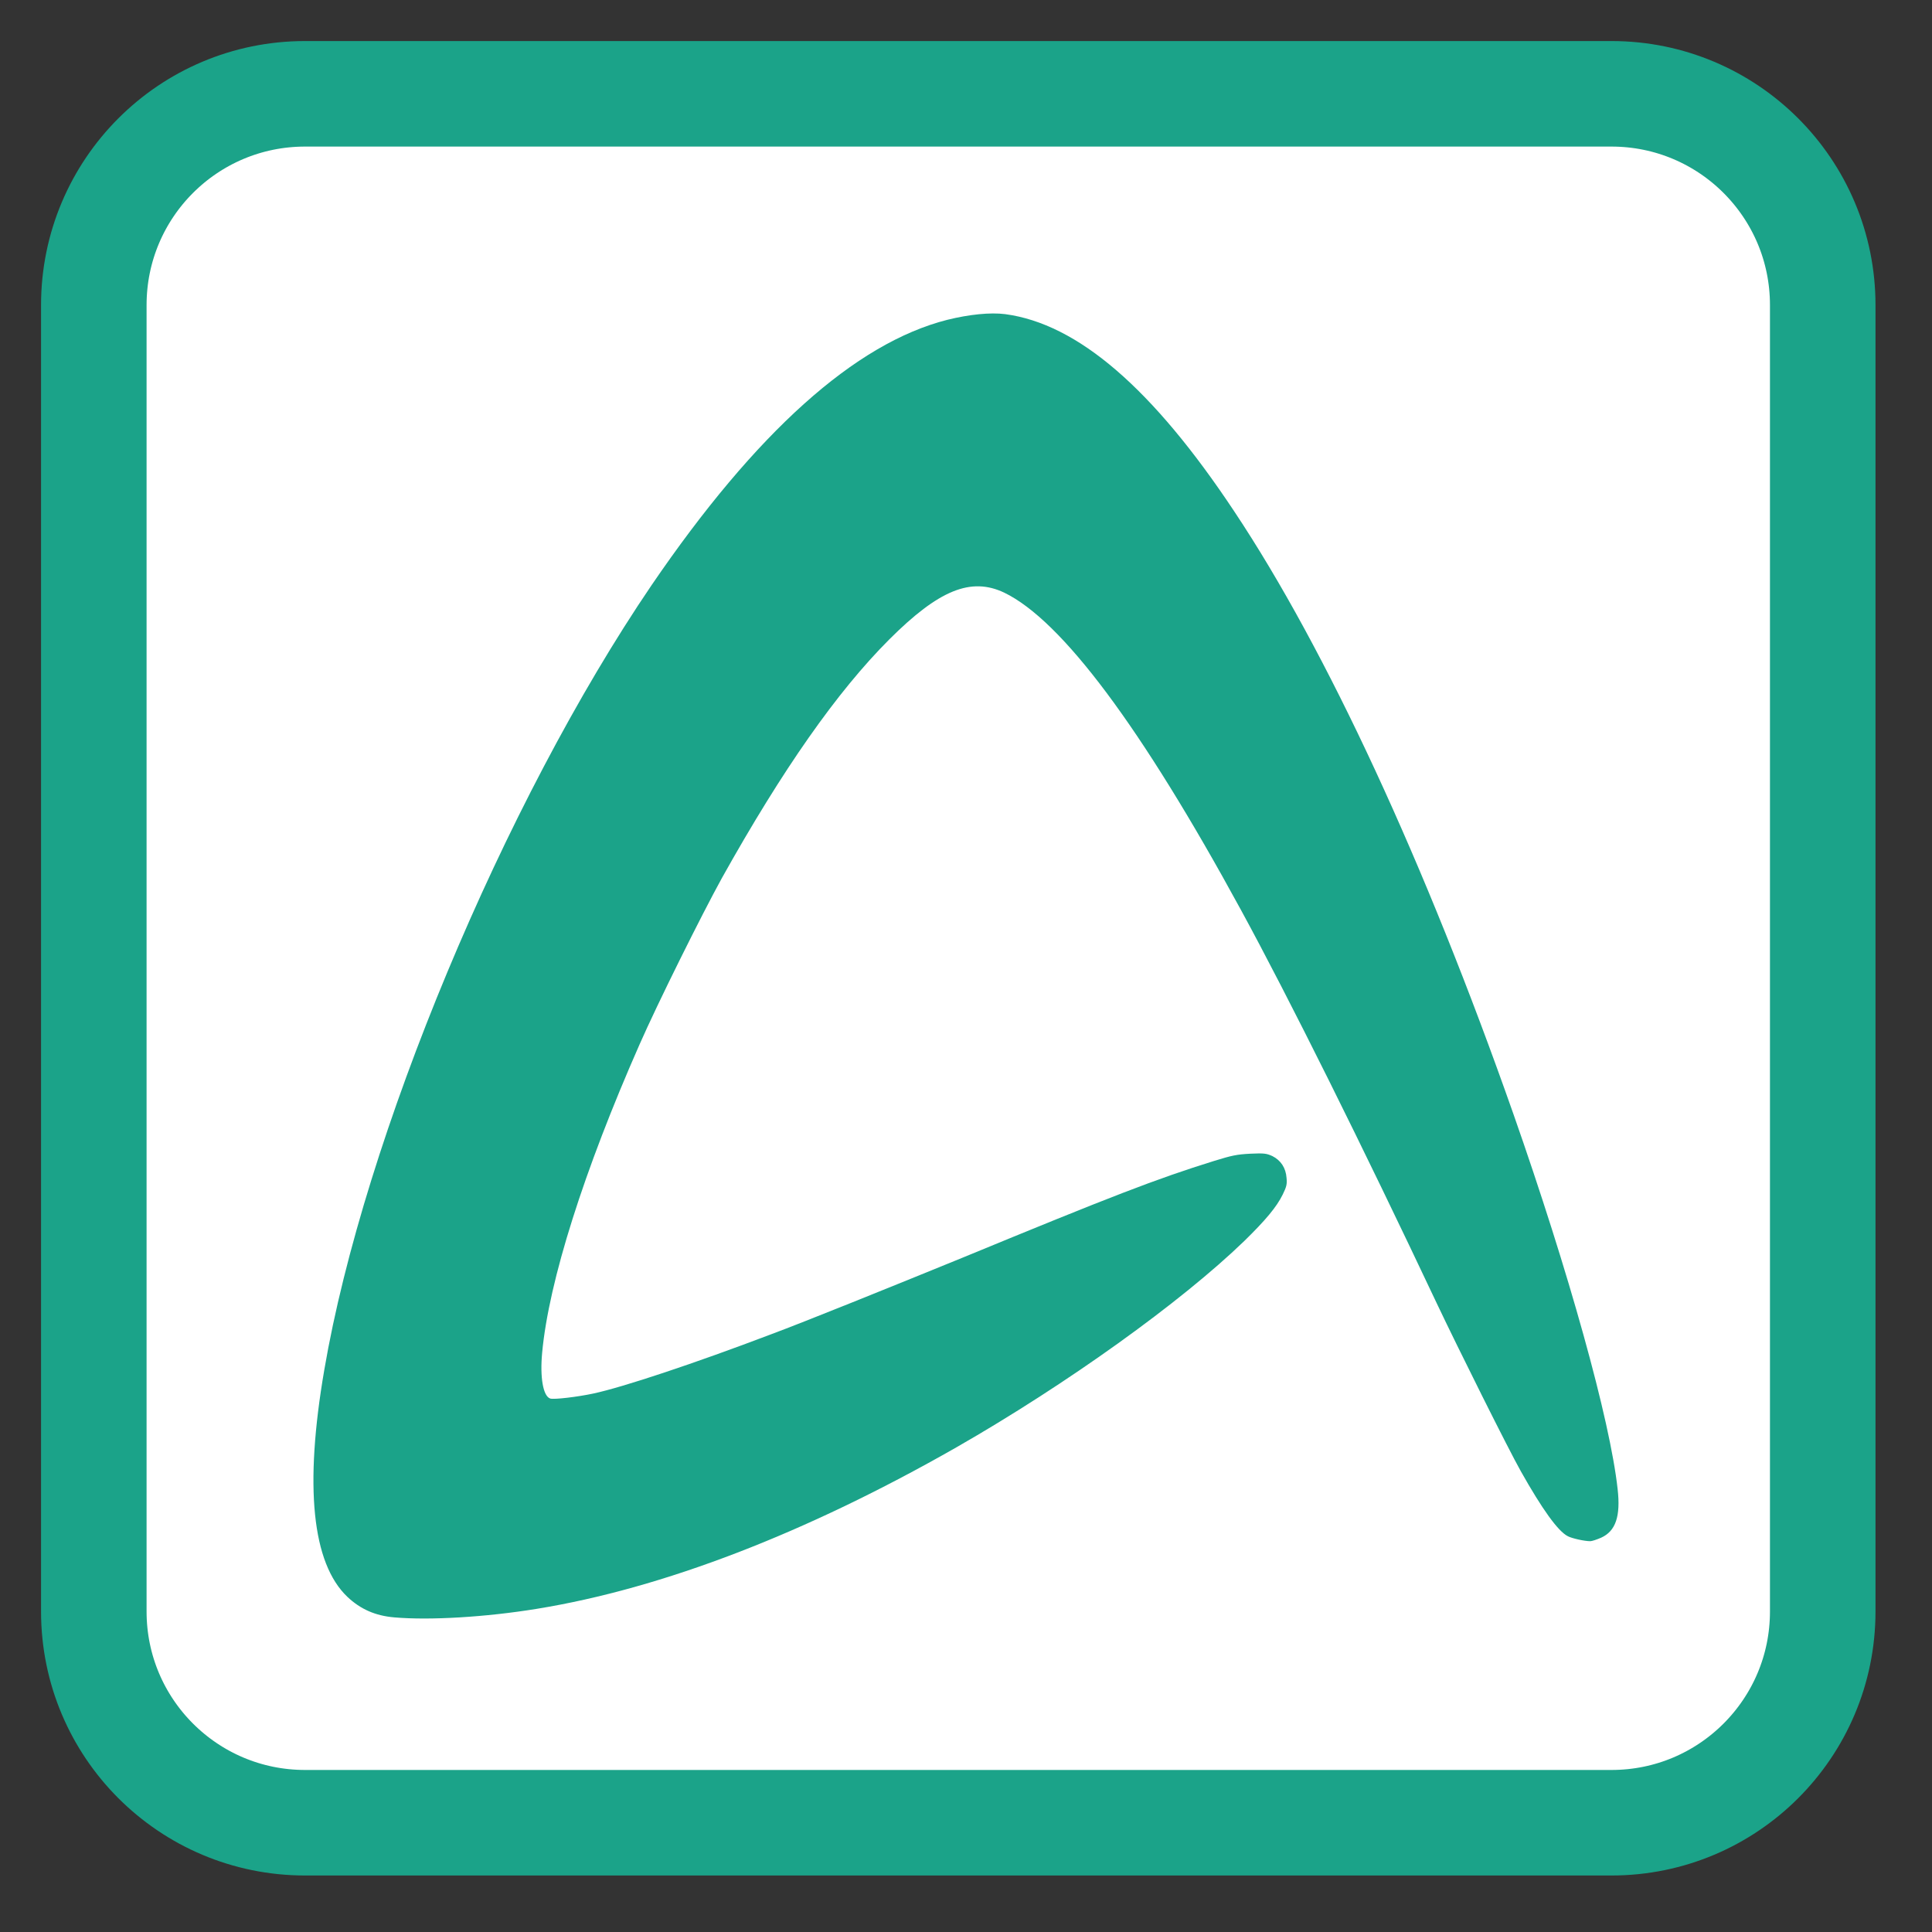 
<svg xmlns="http://www.w3.org/2000/svg" xmlns:xlink="http://www.w3.org/1999/xlink" width="32px" height="32px" viewBox="0 0 32 32" version="1.1">
<rect x="0" y="0" width="32" height="32" fill="#333333" stroke="none"/>
<g id="surface1">
<path style="fill-rule:nonzero;fill:rgb(100%,100%,100%);fill-opacity:1;stroke-width:28.192;stroke-linecap:butt;stroke-linejoin:miter;stroke:rgb(10.588%,63.922%,53.725%);stroke-opacity:1;stroke-miterlimit:4;" d="M 81.5 25.062 L 430.5 25.062 C 461.688 25.062 486.938 50.312 486.938 81.5 L 486.938 430.5 C 486.938 461.688 461.688 486.938 430.5 486.938 L 81.5 486.938 C 50.312 486.938 25.062 461.688 25.062 430.5 L 25.062 81.5 C 25.062 50.312 50.312 25.062 81.5 25.062 Z M 81.5 25.062 " transform="matrix(0.062,0,0,0.062,0,0)"/>
<path style=" stroke:none;fill-rule:nonzero;fill:rgb(10.588%,63.922%,53.725%);fill-opacity:1;" d="M 6.531 26.789 C 6.215 26.762 5.969 26.652 5.754 26.449 C 5.168 25.891 5.039 24.621 5.371 22.691 C 6.027 18.848 8.344 13.293 10.793 9.691 C 12.52 7.16 14.164 5.684 15.691 5.297 C 16.055 5.207 16.402 5.172 16.648 5.203 C 17.848 5.363 19.09 6.43 20.445 8.473 C 21.969 10.762 23.605 14.293 25.066 18.449 C 25.984 21.066 26.668 23.52 26.793 24.664 C 26.844 25.113 26.762 25.359 26.52 25.469 C 26.449 25.5 26.367 25.527 26.34 25.527 C 26.242 25.527 26.035 25.48 25.969 25.445 C 25.805 25.363 25.543 24.996 25.191 24.371 C 24.988 24.012 24.152 22.336 23.793 21.578 C 22.574 18.996 21.348 16.527 20.551 15.066 C 18.902 12.039 17.586 10.277 16.633 9.816 C 16.082 9.555 15.551 9.77 14.73 10.59 C 13.863 11.457 12.961 12.746 11.957 14.543 C 11.617 15.16 10.891 16.621 10.594 17.297 C 9.672 19.387 9.09 21.223 8.98 22.402 C 8.941 22.816 8.996 23.125 9.113 23.164 C 9.176 23.184 9.566 23.137 9.824 23.082 C 10.316 22.977 11.504 22.582 12.777 22.098 C 13.324 21.895 14.773 21.309 15.941 20.832 C 18.422 19.809 19.152 19.527 20.105 19.23 C 20.406 19.137 20.484 19.121 20.707 19.109 C 20.941 19.098 20.977 19.105 21.074 19.148 C 21.215 19.219 21.297 19.344 21.309 19.508 C 21.32 19.613 21.309 19.656 21.246 19.785 C 21.145 19.992 20.957 20.215 20.609 20.555 C 19.559 21.57 17.668 22.926 15.84 23.973 C 13.348 25.395 10.977 26.309 8.887 26.648 C 8.043 26.785 7.121 26.84 6.531 26.789 Z M 6.531 26.789 "/>
</g>
</svg>
